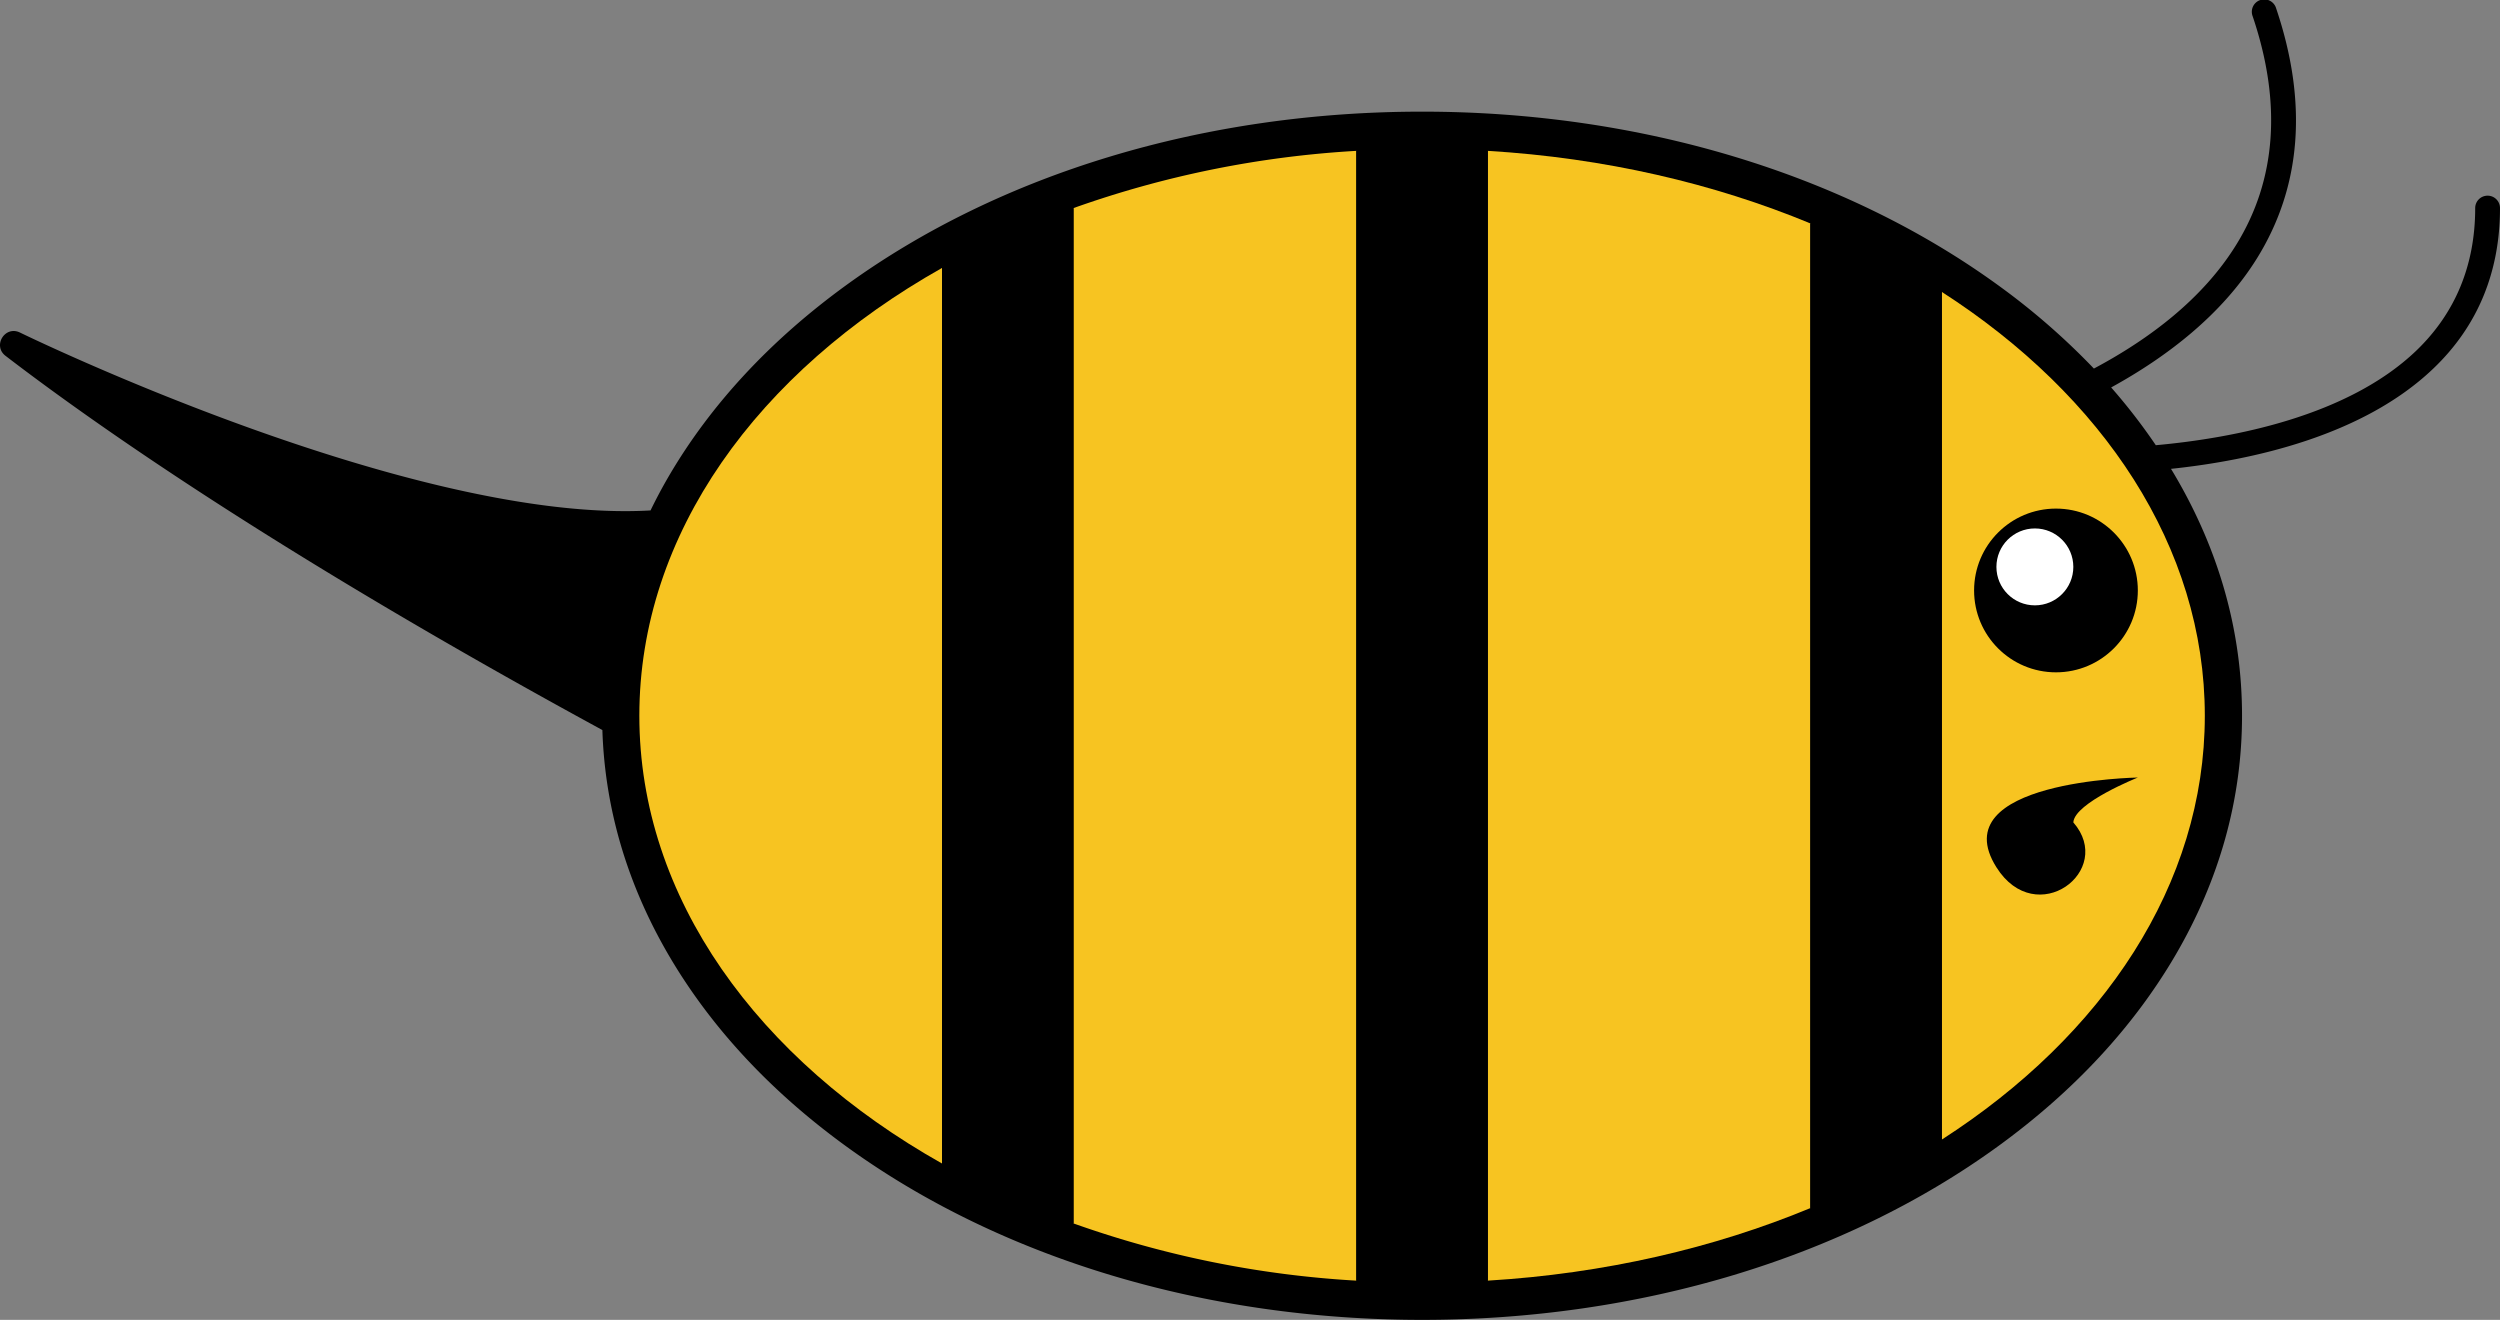 <svg xmlns="http://www.w3.org/2000/svg" viewBox="0 0 1007.68 532"><rect x="0" y="0" width="1007.68" height="532" fill="#808080" stroke="none"/><defs><style>.cls-1{fill:#f7c421;}.cls-2{fill:#fff;}</style></defs><g id="Layer_2" data-name="Layer 2"><g id="Layer_1-2" data-name="Layer 1"><path d="M1007.68,83.87a5,5,0,0,0-10,0c0,23-8,42.35-23.73,57.45-27.65,26.52-73.77,35.3-105,38.13a235.65,235.65,0,0,0-18-23.28c22.54-12.38,44.7-29.35,58.8-52.09,17.92-28.9,20.51-62.78,7.71-100.68A5,5,0,1,0,908,6.6c11.8,34.93,9.54,66-6.72,92.19-13.32,21.5-34.63,37.7-57.29,49.77a281.78,281.78,0,0,0-38.86-33.78C743,69.78,660.61,45,573.2,45S403.44,69.78,341.31,114.78C310.64,137,286.49,163,269.54,192c-2.65,4.54-5.08,9.12-7.33,13.74-96.16,5.55-254.37-71.8-254.37-71.8-6-2.64-10.83,5.49-5.62,9.48,37.8,29,112.8,81.3,240.58,150.84,1,31.5,9.95,62,26.74,90.76,16.95,29,41.1,55,71.77,77.21C403.44,507.22,485.79,532,573.2,532S743,507.22,805.09,462.22C835.76,440,859.91,414,876.86,385c17.81-30.5,26.84-63,26.84-96.51s-9-66-26.84-96.51c-.58-1-1.19-2-1.79-3,32.4-3.41,77.31-13.18,105.79-40.48C998.66,131.49,1007.68,109.73,1007.68,83.87Z"/><path class="cls-1" d="M257.7,288.5c0,73.38,47.77,138.67,122,180.48V108C305.47,149.83,257.7,215.12,257.7,288.5Z"/><path class="cls-1" d="M599.7,60.81V516.19c47-2.83,91.11-13.12,130-29.24V90.05C690.81,73.93,646.72,63.64,599.7,60.81Z"/><path class="cls-1" d="M888.7,288.5c0-68-41-129-106-170.83V459.33C847.72,417.48,888.7,356.46,888.7,288.5Z"/><path class="cls-1" d="M432.7,83.87V493.13a408.86,408.86,0,0,0,114,23.06V60.81A408.86,408.86,0,0,0,432.7,83.87Z"/><path d="M379.7,108V469a350.57,350.57,0,0,0,53,24.15V83.87A350.57,350.57,0,0,0,379.7,108Z"/><path d="M573.2,60q-13.4,0-26.5.81V516.19q13.11.79,26.5.81t26.5-.81V60.81Q586.59,60,573.2,60Z"/><path d="M729.7,90.05V487a334.31,334.31,0,0,0,53-27.62V117.67A334.31,334.31,0,0,0,729.7,90.05Z"/><circle cx="828.7" cy="238" r="33"/><circle class="cls-2" cx="820.2" cy="228.5" r="15.5"/><path d="M861.7,313.4s-79,1.27-57,36.18c16,25.42,48,1.42,31-18.1C836.18,323.58,861.7,313.4,861.7,313.4Z"/></g></g></svg>